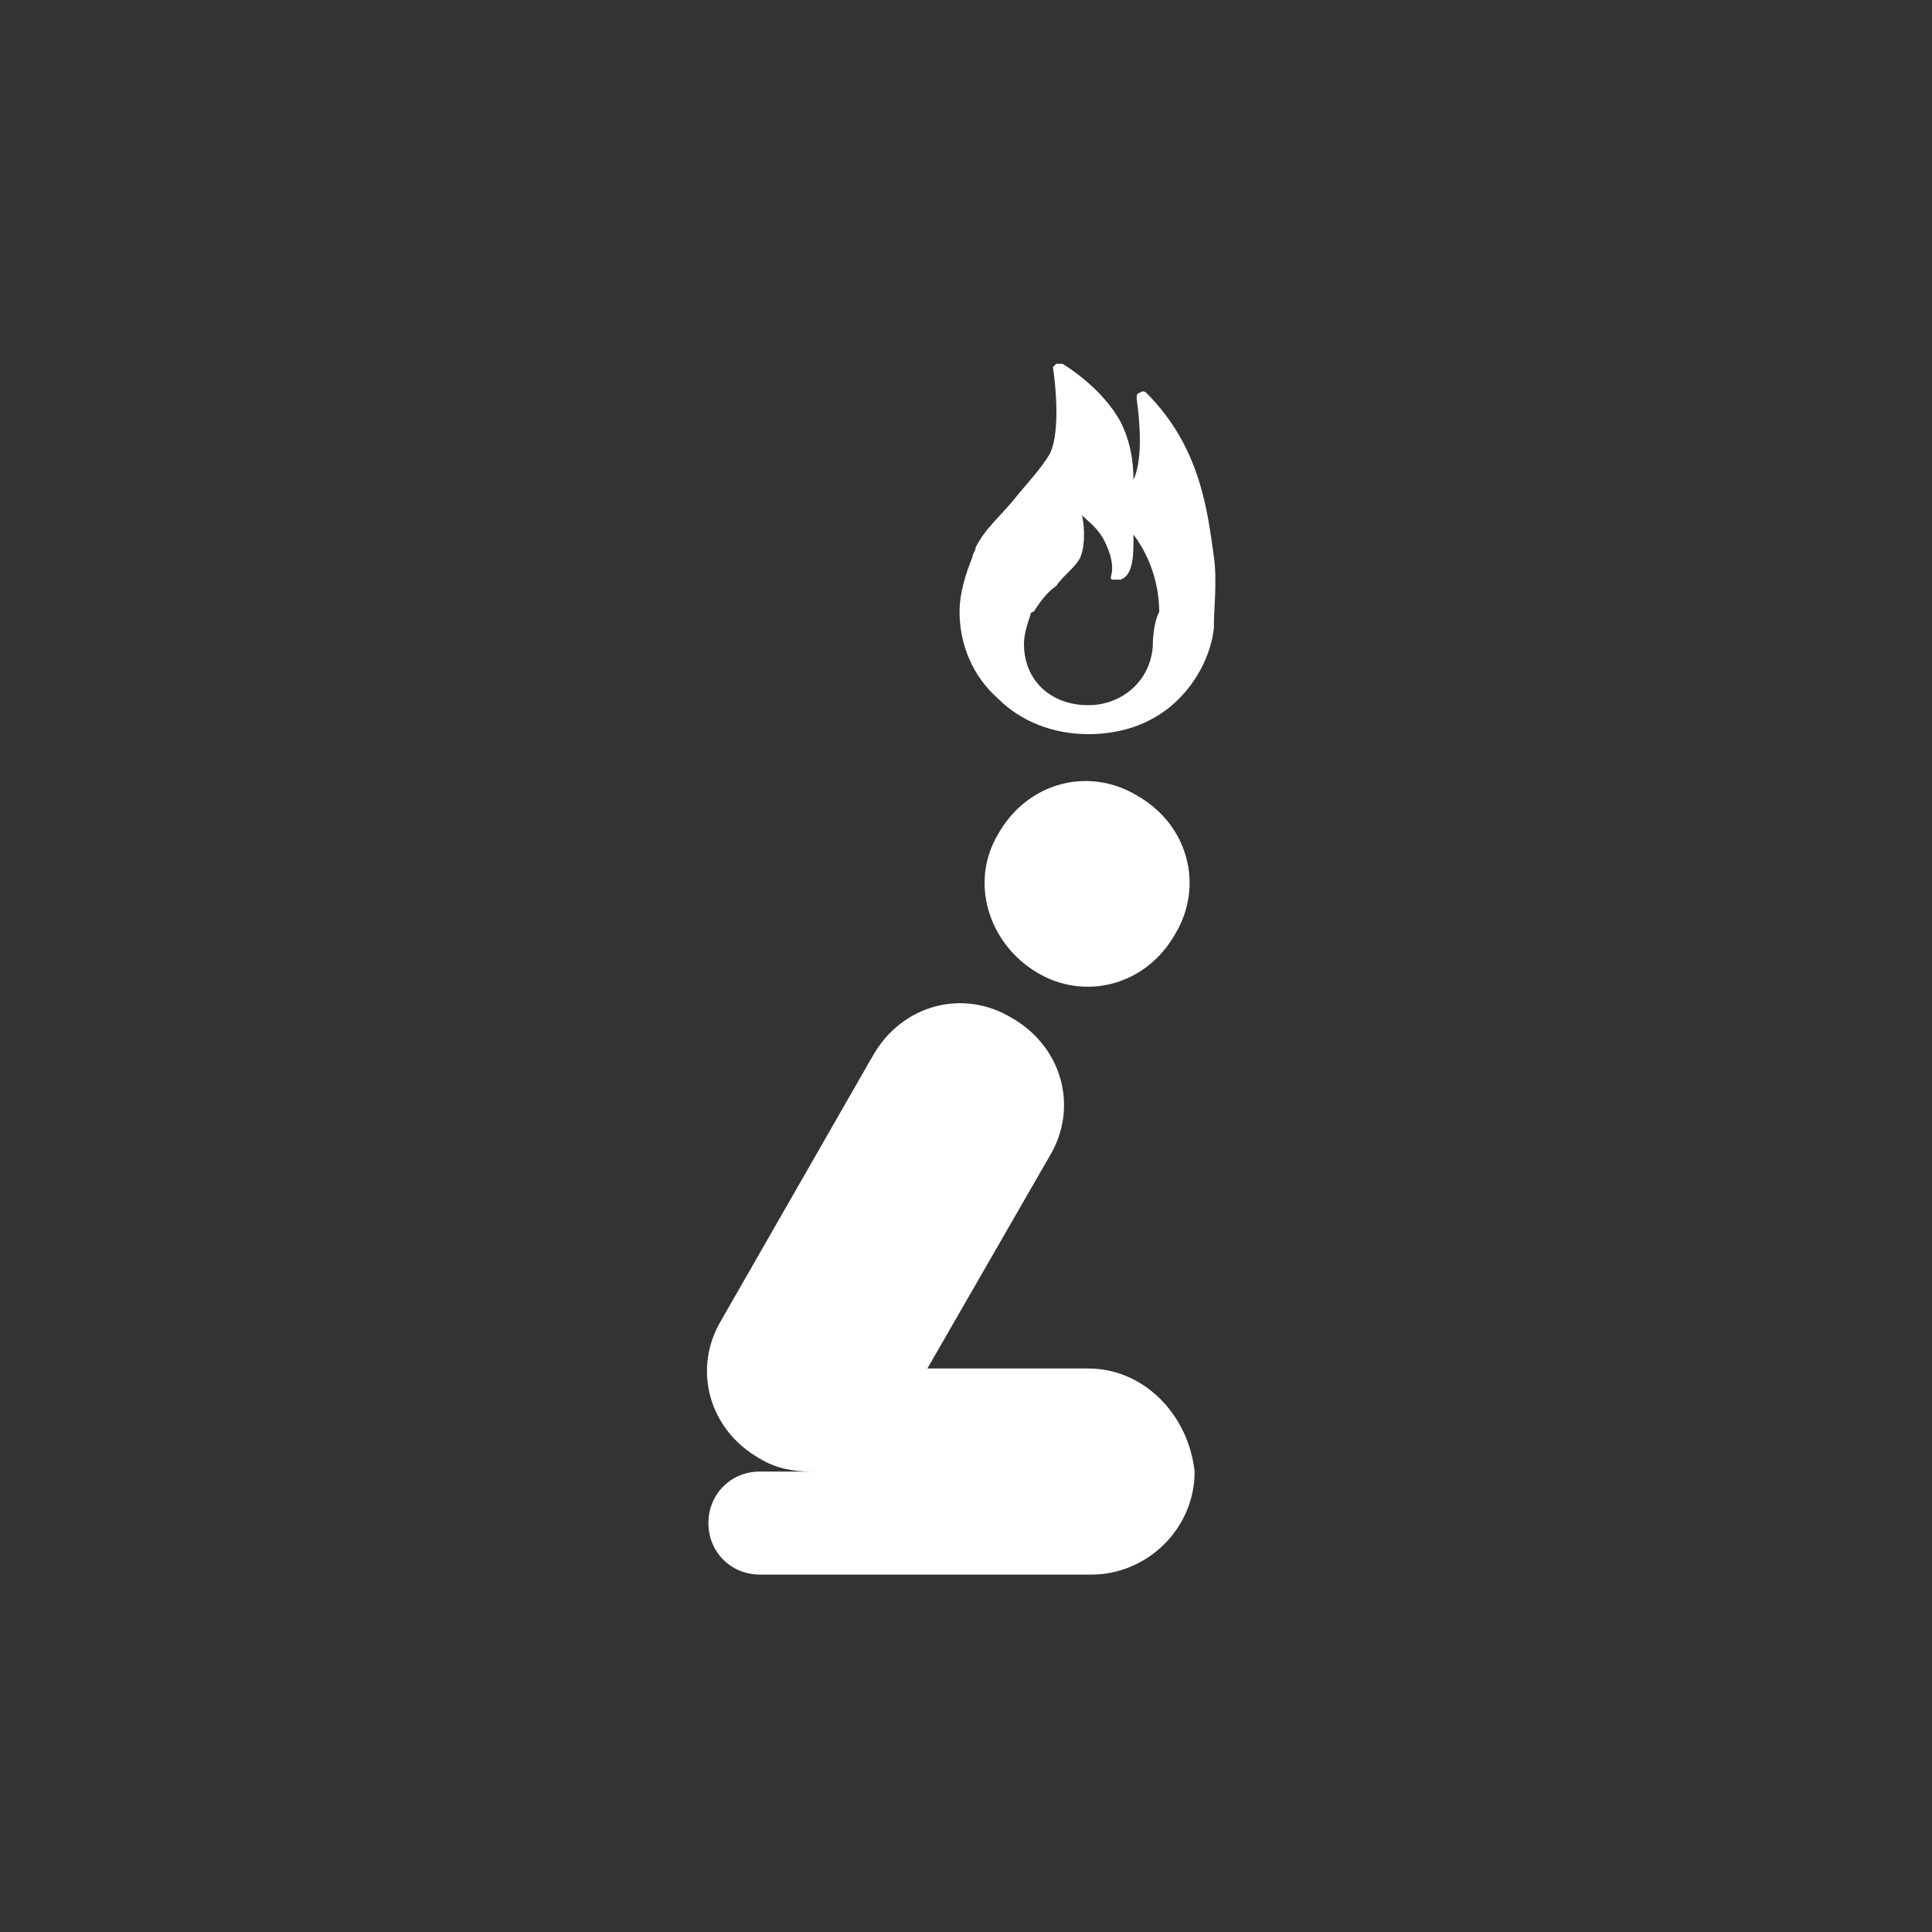 <?xml version="1.0" encoding="utf-8"?>
<!-- Generator: Adobe Illustrator 25.0.0, SVG Export Plug-In . SVG Version: 6.00 Build 0)  -->
<svg version="1.1" id="레이어_1" xmlns="http://www.w3.org/2000/svg" xmlns:xlink="http://www.w3.org/1999/xlink" x="0px"
	 y="0px" viewBox="0 0 60 60" style="enable-background:new 0 0 60 60;" xml:space="preserve">
<rect x="0" y="0" width="60" height="60" fill="#333333" stroke="none"/>
<style type="text/css">
	.st0{fill:#FFFFFF;}
</style>
<g>
	<path class="st0" d="M32.2,30.2c1.5,0.9,3.4,0.4,4.3-1.2c0.9-1.5,0.4-3.4-1.2-4.3c-1.5-0.9-3.4-0.4-4.3,1.2
		C30.1,27.4,30.7,29.3,32.2,30.2"/>
	<path class="st0" d="M33.8,42.5L33.8,42.5h-5l3.8-6.6c0.9-1.5,0.4-3.4-1.2-4.3c-1.5-0.9-3.4-0.4-4.3,1.2l-4.7,8.2
		c-0.9,1.5-0.4,3.4,1.2,4.3c0.5,0.3,1,0.4,1.6,0.4v0h5.5h-7.1c-0.9,0-1.6,0.7-1.6,1.6c0,0.9,0.7,1.6,1.6,1.6h10.3
		c1.7,0,3.2-1.4,3.2-3.2C36.9,43.9,35.5,42.5,33.8,42.5"/>
	<path class="st0" d="M37.7,17.3c-0.2-1.4-0.4-3.4-2.1-5.1c0,0-0.1-0.1-0.2,0c-0.1,0-0.1,0.1-0.1,0.2c0,0,0.1,0.6,0.1,1.3
		c0,0.6-0.1,1-0.2,1.2c0-0.6-0.1-1.2-0.4-1.8C34.2,12,33,11.3,33,11.3c0,0-0.1,0-0.2,0c0,0-0.1,0.1-0.1,0.1c0,0,0.3,1.9-0.1,2.7
		c-0.3,0.5-0.7,0.9-1.1,1.4c-0.4,0.5-0.9,0.9-1.2,1.5c0,0.1-0.1,0.2-0.1,0.3c-0.2,0.5-0.4,1.1-0.4,1.7c0,1,0.4,2,1.2,2.7
		c0.7,0.7,1.7,1.1,2.8,1.1c0,0,0,0,0,0c0,0,0,0,0,0c0,0,0,0,0,0c1,0,1.9-0.3,2.6-0.9c0.7-0.6,1.2-1.5,1.3-2.4c0-0.1,0-0.1,0-0.2
		C37.7,19,37.8,18,37.7,17.3z M35.8,20.1C35.8,20.1,35.8,20.2,35.8,20.1C35.8,20.2,35.8,20.2,35.8,20.1c-0.1,1.1-1,1.8-2,1.8h0
		c-1.2,0-2-0.8-2-1.9c0-0.3,0.1-0.6,0.2-0.9c0,0,0,0,0,0c0,0,0-0.1,0.1-0.1c0.2-0.3,0.4-0.6,0.7-0.8c0.2-0.3,0.5-0.5,0.7-0.8
		c0.2-0.3,0.2-1,0.1-1.4c0.2,0.2,0.5,0.4,0.7,0.8c0.2,0.4,0.3,0.8,0.2,1.1c0,0.1,0,0.1,0.1,0.1c0,0,0.1,0,0.2,0
		c0.3-0.1,0.4-0.5,0.4-1.1c0-0.1,0-0.2,0-0.3c0.6,0.8,0.8,1.7,0.8,2.4C35.8,19.4,35.8,20,35.8,20.1z"/>
</g>
</svg>
